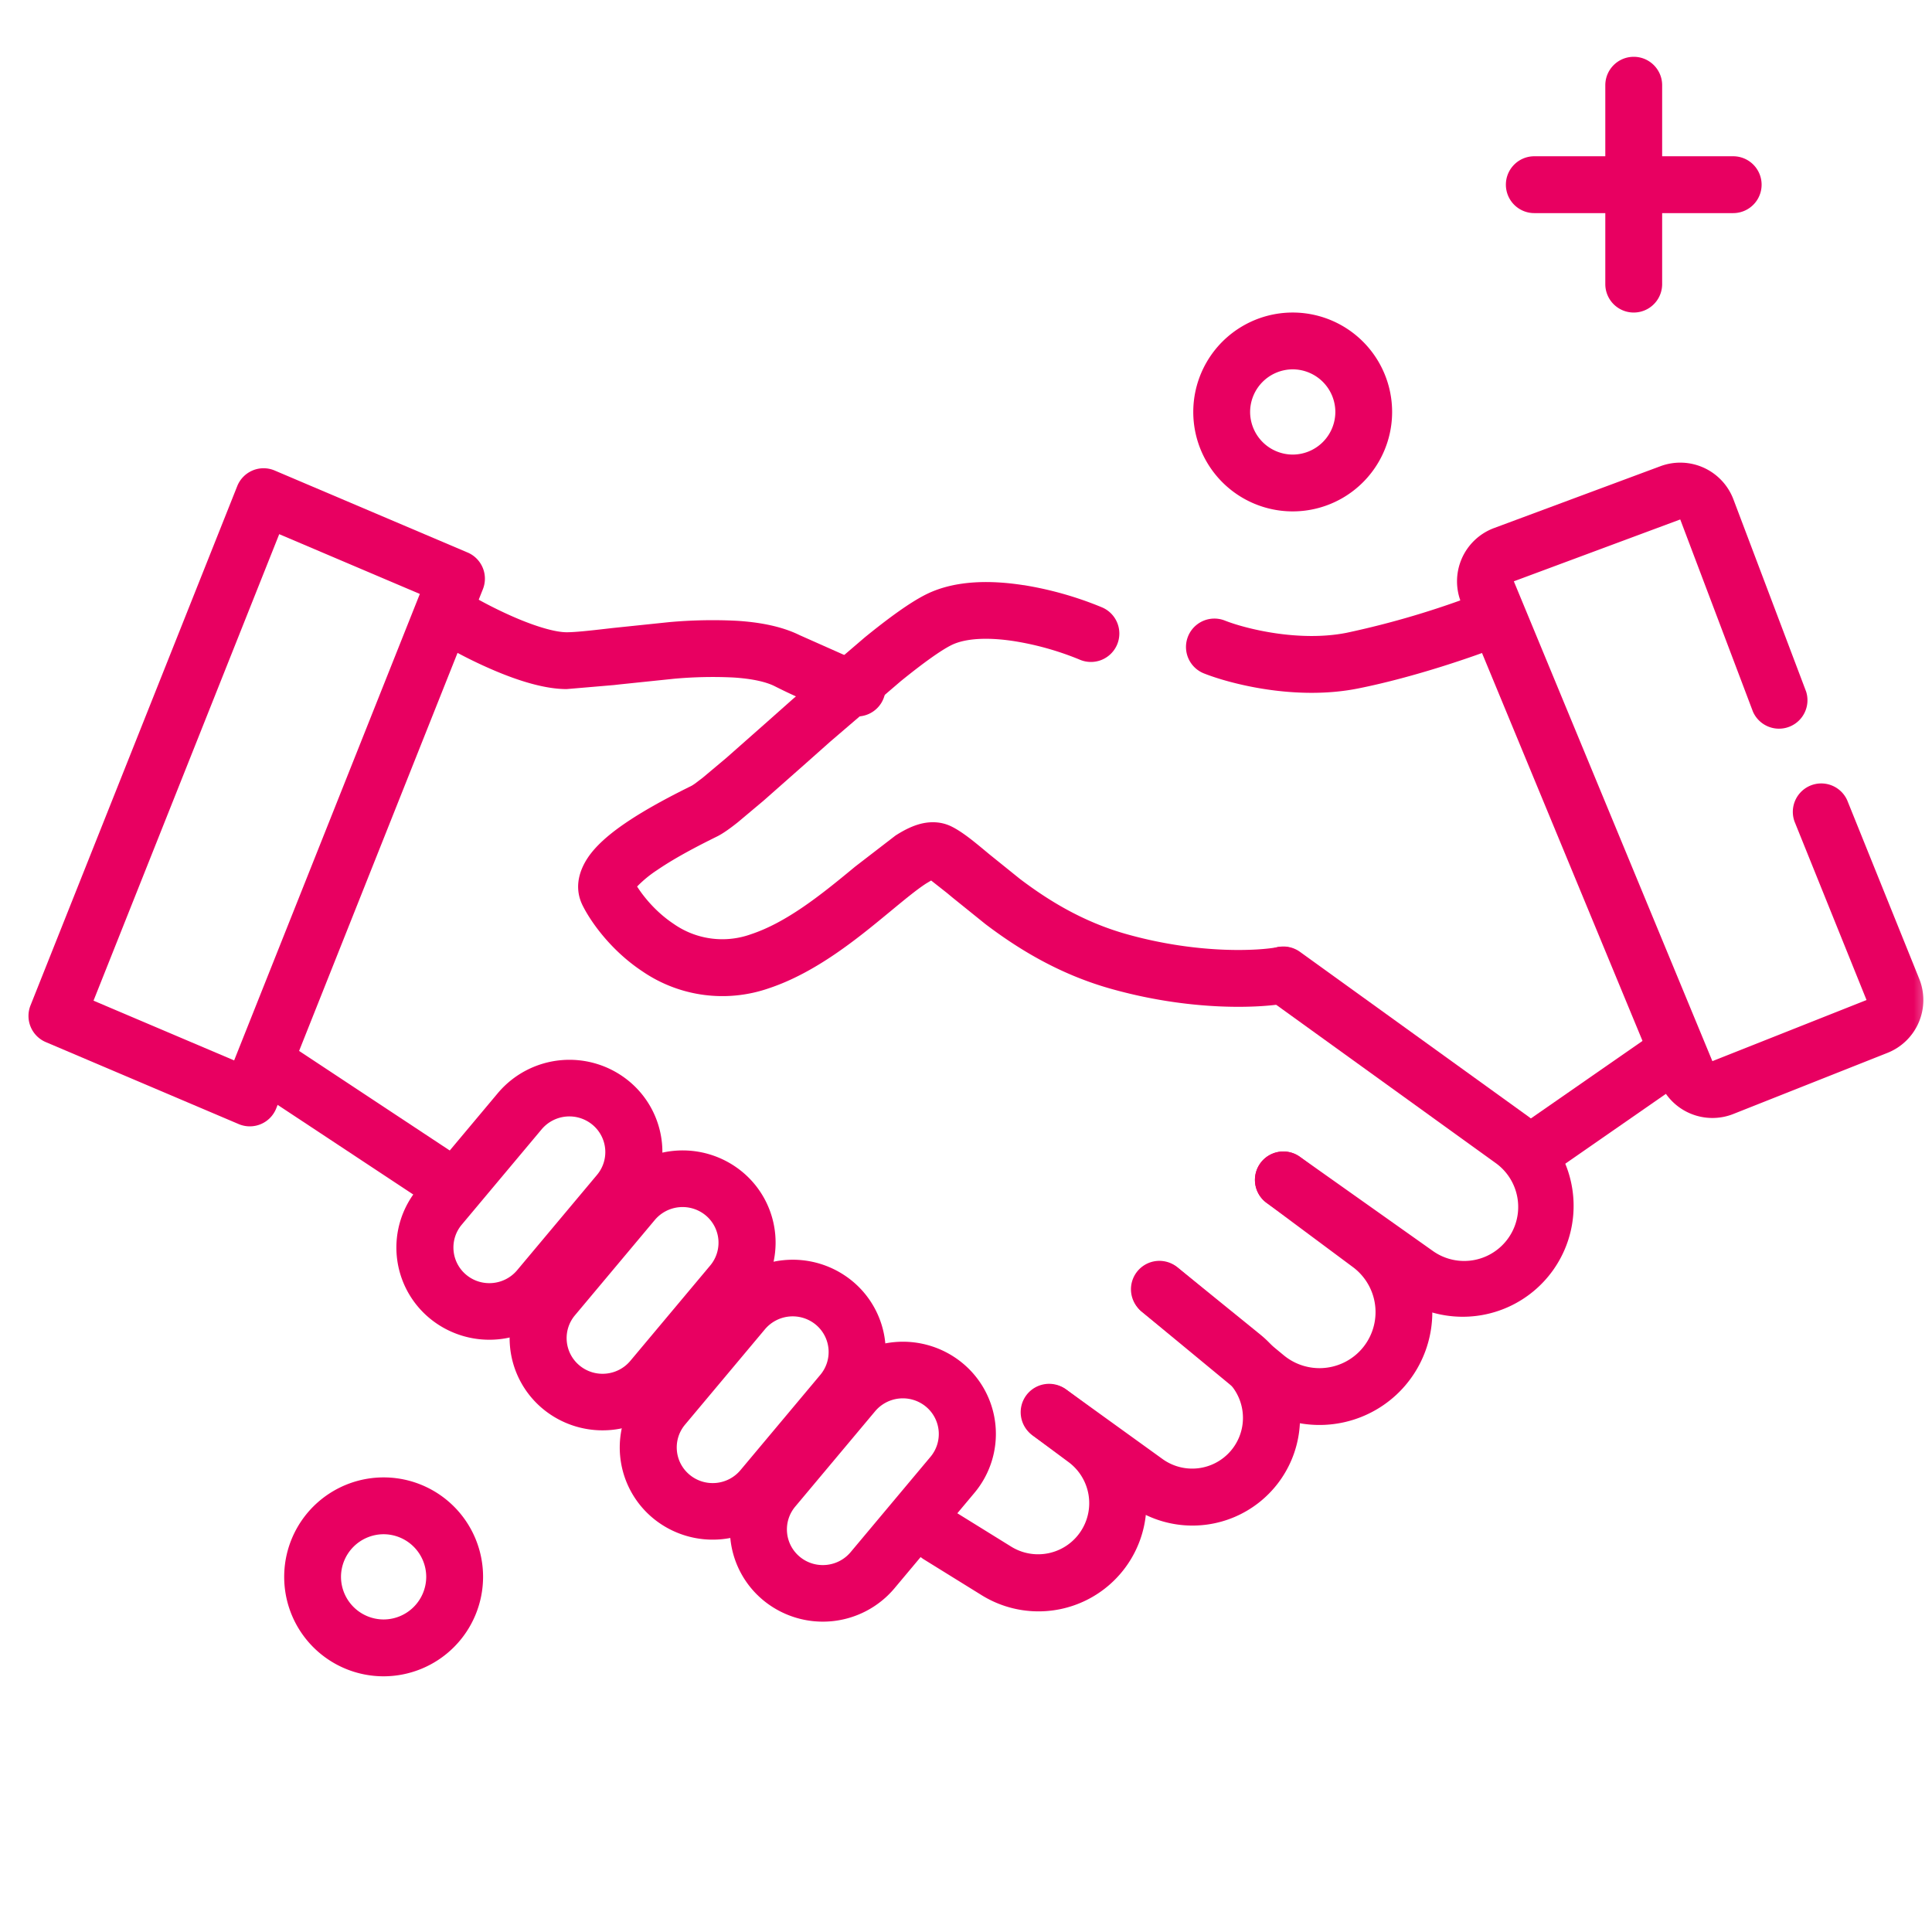<svg xmlns="http://www.w3.org/2000/svg" width="52" height="52" fill="none"><mask id="a" width="52" height="52" x="0" y="0" maskUnits="userSpaceOnUse" style="mask-type:alpha"><path fill="#787878" d="M0 0h52v52H0z"/></mask><g fill="#e80061" mask="url(#a)"><path d="M43.972 1.529c.422 0 .765.342.765.765v5.353a.765.765 0 1 1-1.53 0V2.294c0-.422.342-.765.765-.765z"/><path d="M40.531 4.971c0-.422.342-.765.765-.765h5.353a.765.765 0 1 1 0 1.53h-5.353a.765.765 0 0 1-.765-.765zm-5.737 4.97a1.15 1.15 0 0 0-1.147 1.147 1.15 1.15 0 0 0 1.147 1.147 1.15 1.15 0 0 0 1.147-1.147 1.15 1.15 0 0 0-1.147-1.147zm-2.677 1.147a2.676 2.676 0 1 1 5.352 0 2.676 2.676 0 0 1-5.352 0zM10.325 41.294a1.15 1.15 0 0 0-1.147 1.147 1.15 1.15 0 0 0 1.147 1.147 1.15 1.15 0 0 0 1.147-1.147 1.15 1.15 0 0 0-1.147-1.147zm-2.676 1.147a2.676 2.676 0 1 1 5.353 0 2.68 2.68 0 0 1-2.677 2.677 2.675 2.675 0 0 1-2.676-2.677zm22.962-8.222a.765.765 0 0 1 1.076-.112l2.237 1.815a2.895 2.895 0 0 1-3.517 4.596l-2.616-1.887a.765.765 0 0 1 .894-1.24l2.616 1.887a1.366 1.366 0 0 0 1.659-2.168l-2.237-1.815a.765.765 0 0 1-.112-1.076z"/><path d="M33.927 31.302a.765.765 0 0 1 1.07-.157l2.33 1.733a3.04 3.04 0 0 1 .326 4.595 3.04 3.04 0 0 1-4.074.185l-2.865-2.367a.766.766 0 0 1 .975-1.179l2.865 2.367a1.51 1.51 0 0 0 2.023-.092 1.51 1.51 0 0 0-.162-2.282l-2.33-1.733a.765.765 0 0 1-.157-1.07z"/><path d="M33.922 25.793a.765.765 0 0 1 1.068-.173l6.159 4.441a2.984 2.984 0 0 1-3.469 4.855l-3.58-2.535a.764.764 0 1 1 .884-1.248l3.579 2.535a1.454 1.454 0 0 0 1.691-2.366l-6.159-4.441a.765.765 0 0 1-.173-1.068zm-22.295-9.506a.764.764 0 0 1 1.048-.266c.282.168.769.426 1.284.641.541.225 1.009.355 1.292.355.224 0 .591-.039 1.1-.098l.148-.017 1.52-.158a13.013 13.013 0 0 1 1.819-.035c.58.037 1.184.139 1.688.388l1.251.556.285.093.036.009a.764.764 0 0 1-.057 1.528c-.136 0-.275-.032-.37-.058a4.8 4.8 0 0 1-.422-.137 14.62 14.62 0 0 1-1.402-.621c-.238-.118-.608-.2-1.106-.232a11.495 11.495 0 0 0-1.601.034l-1.464.152-.148.017-1.277.109c-.607 0-1.314-.237-1.879-.472a12.32 12.32 0 0 1-1.479-.739.764.764 0 0 1-.266-1.048z"/><path d="M27.548 15.748a9.424 9.424 0 0 1 2.1.594.765.765 0 1 1-.598 1.408 7.894 7.894 0 0 0-1.739-.491c-.721-.113-1.327-.082-1.703.104-.286.142-.759.481-1.365.972l-1.899 1.628-.649.577-1.141 1.008-.692.581c-.18.143-.384.296-.559.383-.377.187-1.071.532-1.623.911a3.12 3.12 0 0 0-.532.438c.182.287.521.699.985 1.006a2.28 2.28 0 0 0 2.074.28c.954-.315 1.867-1.043 2.72-1.748l.087-.072 1.088-.838c.182-.117.396-.235.625-.302s.557-.102.882.058c.282.139.585.388.851.608l.167.139.822.662c.746.566 1.68 1.15 2.853 1.483 1.964.556 3.598.452 4.094.354a.765.765 0 0 1 .298 1.5c-.74.147-2.618.238-4.809-.382-1.423-.403-2.53-1.106-3.36-1.735l-.886-.714-.154-.128-.423-.333-.131.078c-.254.164-.567.422-.977.761l-.05.041c-.816.674-1.943 1.601-3.214 2.022a3.81 3.81 0 0 1-3.398-.456c-.823-.544-1.37-1.297-1.606-1.765-.302-.598.008-1.143.228-1.422.24-.304.582-.574.903-.794.648-.444 1.428-.831 1.798-1.015l.011-.006.076-.05.211-.16.641-.538 1.116-.986.663-.589 1.95-1.671c.599-.486 1.193-.928 1.649-1.154.812-.402 1.812-.371 2.619-.245zm-10.479 8.219zm23.747-7.571a.764.764 0 0 1-.429.993c-.643.255-2.298.836-3.843 1.143-1.681.333-3.445-.131-4.14-.407a.764.764 0 1 1 .564-1.422c.542.215 1.992.584 3.279.328a23.61 23.61 0 0 0 3.576-1.064.764.764 0 0 1 .993.429zm4.74 11.616a.764.764 0 0 1-.192 1.064l-3.709 2.575a.764.764 0 1 1-.872-1.256l3.709-2.575a.764.764 0 0 1 1.064.192zm-17.933 9.542a.765.765 0 0 1 1.07-.157l.97.721a2.905 2.905 0 0 1-3.265 4.802l-1.532-.949a.764.764 0 1 1 .806-1.3l1.532.949a1.376 1.376 0 0 0 1.546-2.275l-.97-.721a.765.765 0 0 1-.157-1.07z"/><path d="M6.826 28.393a.765.765 0 0 1 1.06-.216l4.451 2.942a.765.765 0 0 1-.844 1.276l-4.451-2.942a.765.765 0 0 1-.216-1.06zm37.865-15.845a1.53 1.53 0 0 1 1.964.892l1.957 5.174a.766.766 0 0 1-1.431.541l-1.957-5.174-4.479 1.665 5.344 12.915 4.149-1.645-1.938-4.804a.765.765 0 0 1 1.418-.572l1.938 4.804a1.53 1.53 0 0 1-.854 1.994l-4.149 1.645a1.53 1.53 0 0 1-1.977-.837l-5.344-12.915a1.53 1.53 0 0 1 .88-2.018l4.479-1.665z"/><path d="M6.8 12.662a.763.763 0 0 1 .593.002l5.193 2.207a.765.765 0 0 1 .411.987L7.434 29.834a.764.764 0 0 1-1.009.421l-5.193-2.207a.765.765 0 0 1-.411-.987l5.564-13.976a.764.764 0 0 1 .416-.423zm.715 1.716L2.517 26.933l3.785 1.608L11.3 15.986l-3.785-1.609zm5.883 15.045a2.52 2.52 0 0 1 3.528-.326 2.47 2.47 0 0 1 .323 3.498l-2.15 2.566a2.52 2.52 0 0 1-3.528.326 2.47 2.47 0 0 1-.323-3.498l2.15-2.566zm2.545.847a.975.975 0 0 0-1.365.126l-2.15 2.566c-.342.408-.286 1.014.125 1.353s1.022.282 1.365-.126l2.15-2.566a.955.955 0 0 0-.125-1.353z"/><path d="M16.445 31.862a2.52 2.52 0 0 1 3.528-.326 2.47 2.47 0 0 1 .323 3.498l-2.15 2.566a2.52 2.52 0 0 1-3.527.326 2.47 2.47 0 0 1-.323-3.498l2.15-2.566zm2.545.847a.976.976 0 0 0-1.365.126l-2.15 2.566c-.342.408-.286 1.014.125 1.353s1.022.283 1.365-.126l2.15-2.566a.956.956 0 0 0-.125-1.353z"/><path d="M19.409 34.804a2.52 2.52 0 0 1 3.528-.326 2.47 2.47 0 0 1 .323 3.498l-2.15 2.566a2.52 2.52 0 0 1-3.527.326 2.47 2.47 0 0 1-.323-3.498l2.15-2.566zm2.545.847a.976.976 0 0 0-1.365.126l-2.15 2.566c-.342.408-.287 1.014.125 1.353s1.022.283 1.365-.126l2.15-2.566a.956.956 0 0 0-.125-1.353z"/><path d="M22.374 37.011a2.52 2.52 0 0 1 3.528-.326 2.47 2.47 0 0 1 .323 3.498l-2.15 2.566a2.52 2.52 0 0 1-3.527.326 2.47 2.47 0 0 1-.323-3.498l2.15-2.566zm2.545.847a.975.975 0 0 0-1.365.126l-2.15 2.566c-.342.408-.286 1.014.125 1.353s1.022.282 1.365-.126l2.15-2.566a.956.956 0 0 0-.125-1.353z"/></g></svg>